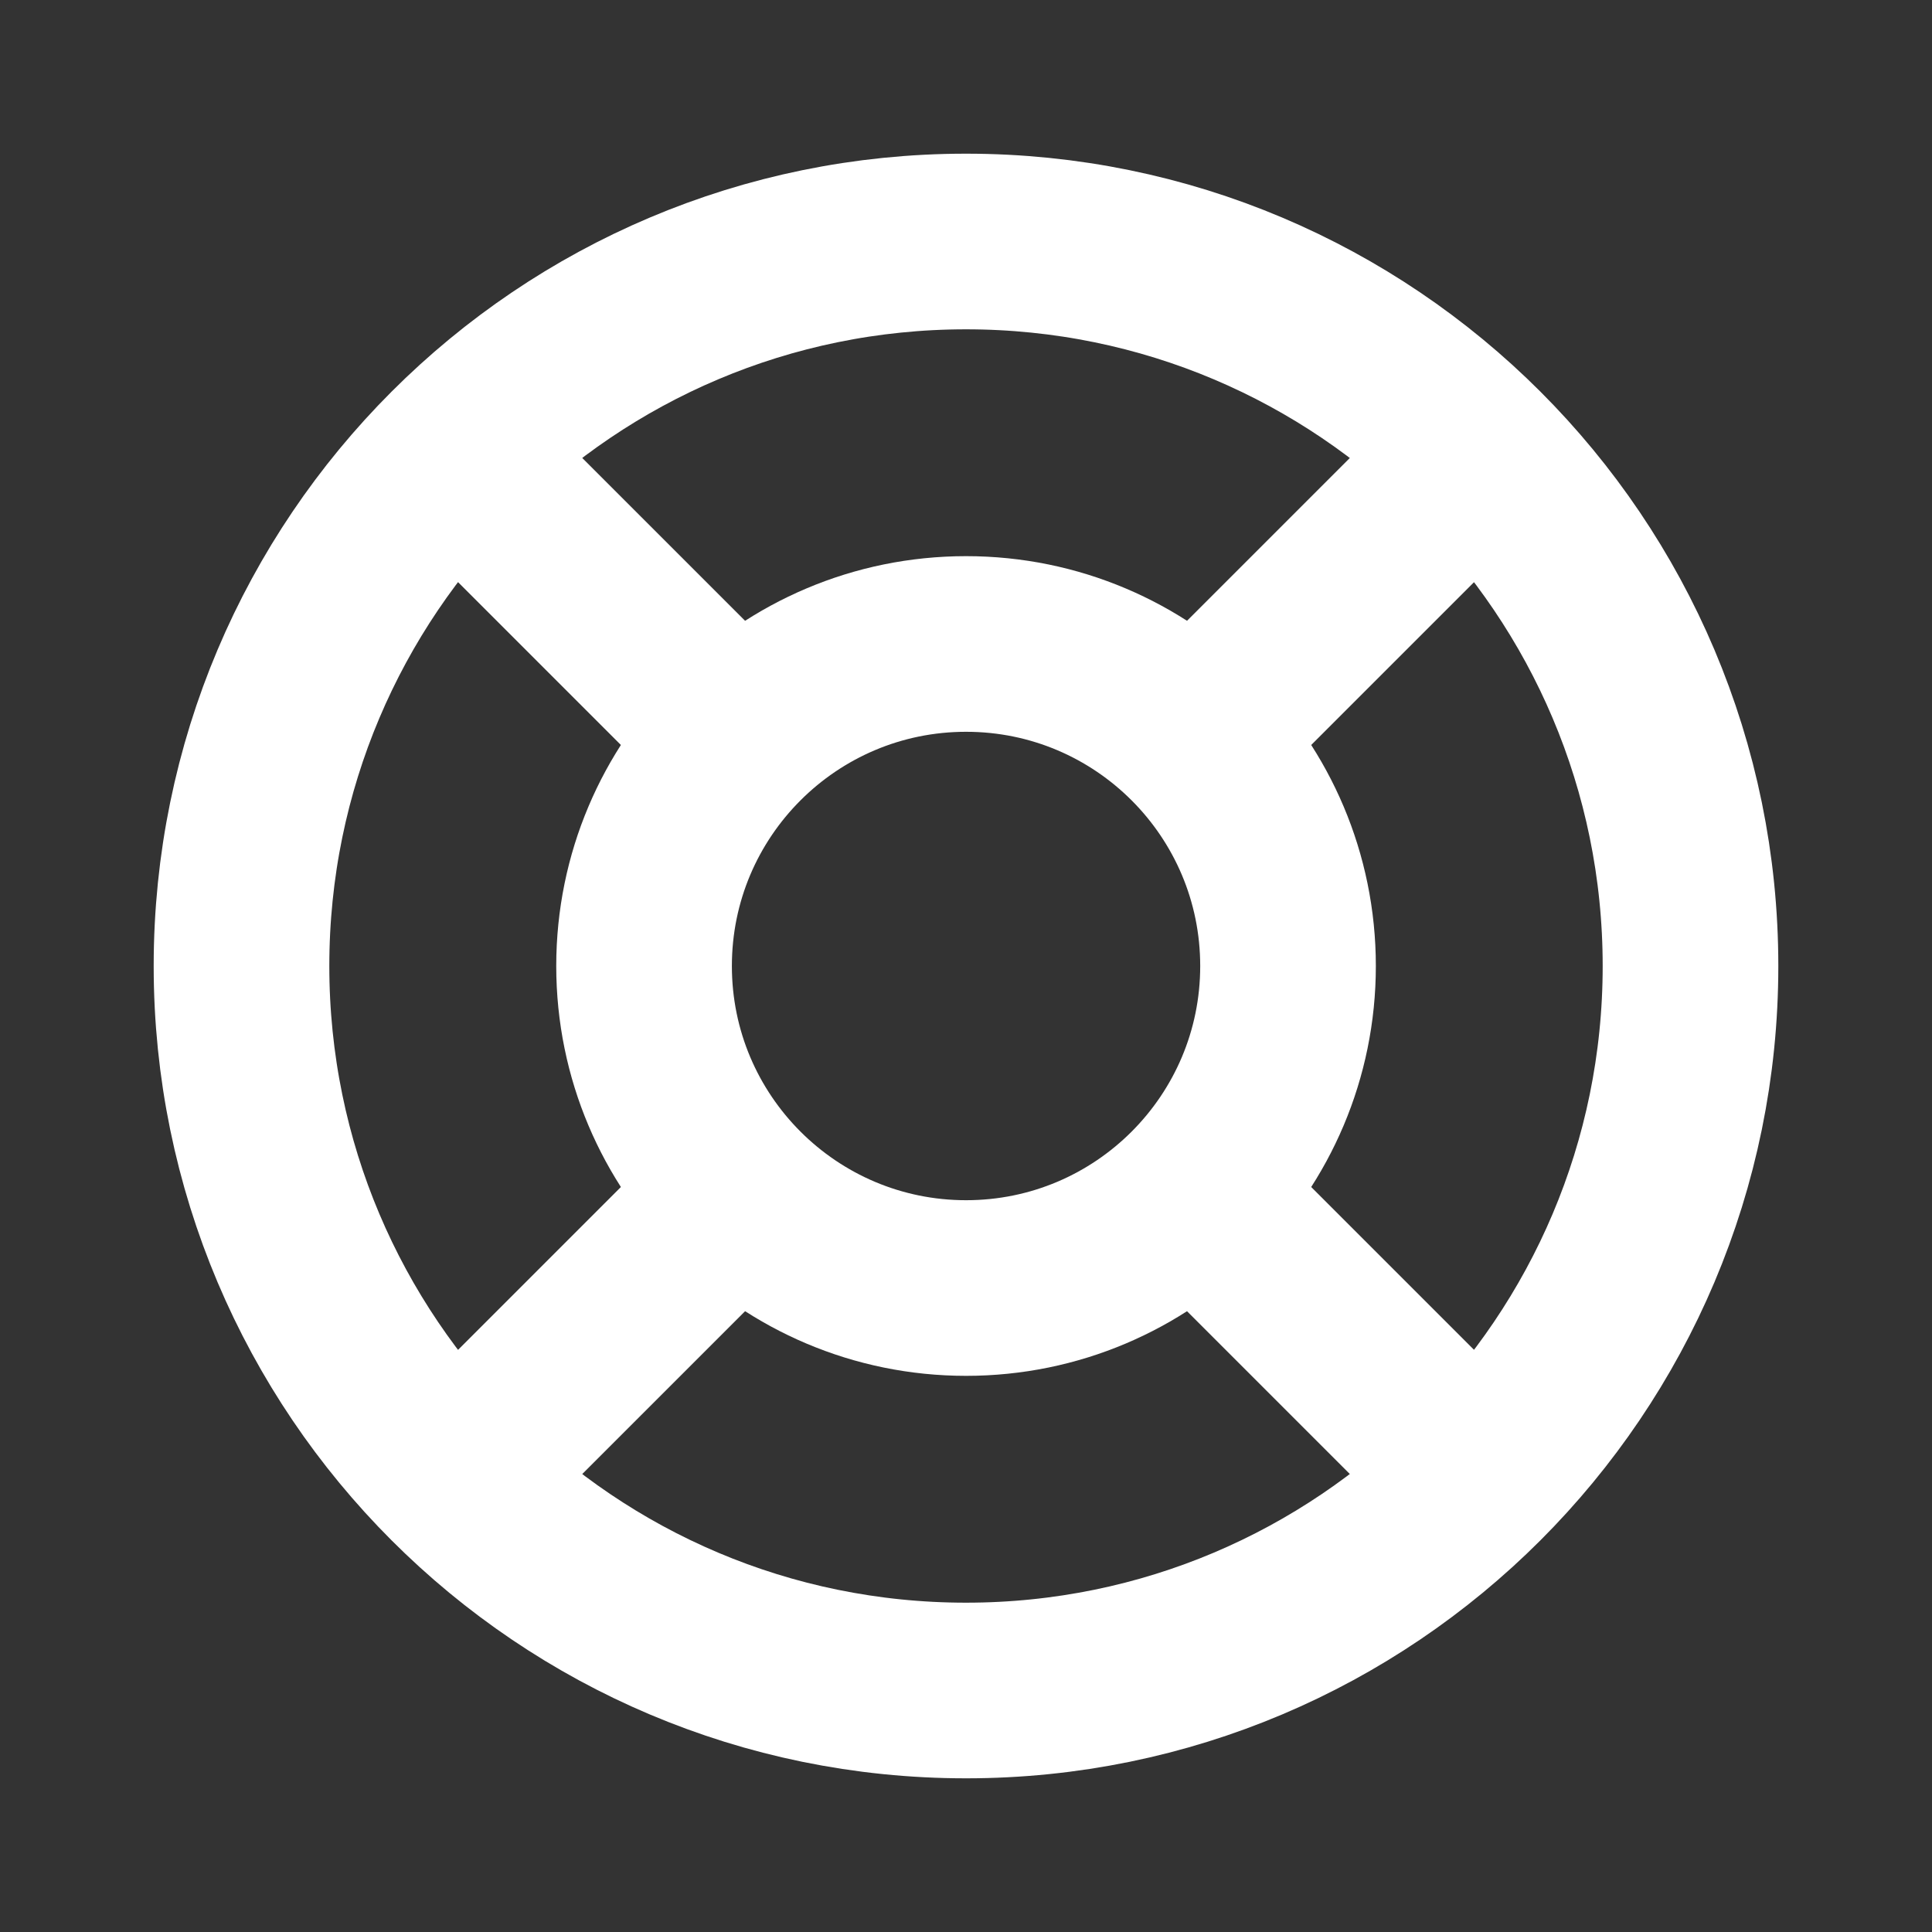 <svg width="22" height="22" viewBox="0 0 22 22" fill="none" xmlns="http://www.w3.org/2000/svg">
<rect x="0" y="0" width="22" height="22" fill="#333333" stroke="none"/>
<path d="M11.001 14.667C13.026 14.667 14.667 13.025 14.667 11C14.667 8.975 13.026 7.333 11.001 7.333C8.976 7.333 7.334 8.975 7.334 11C7.334 13.025 8.976 14.667 11.001 14.667Z" stroke="white" stroke-width="2" stroke-linecap="round" stroke-linejoin="round"/>
<path d="M11 19.25C15.556 19.25 19.25 15.556 19.25 11C19.25 6.444 15.556 2.75 11 2.75C6.444 2.75 2.75 6.444 2.75 11C2.75 15.556 6.444 19.25 11 19.25Z" stroke="white" stroke-width="2" stroke-linecap="round" stroke-linejoin="round"/>
<path d="M13.75 13.75L16.821 16.821" stroke="white" stroke-width="2" stroke-linecap="round" stroke-linejoin="round"/>
<path d="M8.251 13.75L5.18 16.821" stroke="white" stroke-width="2" stroke-linecap="round" stroke-linejoin="round"/>
<path d="M5.18 5.179L8.251 8.25" stroke="white" stroke-width="2" stroke-linecap="round" stroke-linejoin="round"/>
<path d="M16.821 5.179L13.75 8.25" stroke="white" stroke-width="2" stroke-linecap="round" stroke-linejoin="round"/>
</svg>
